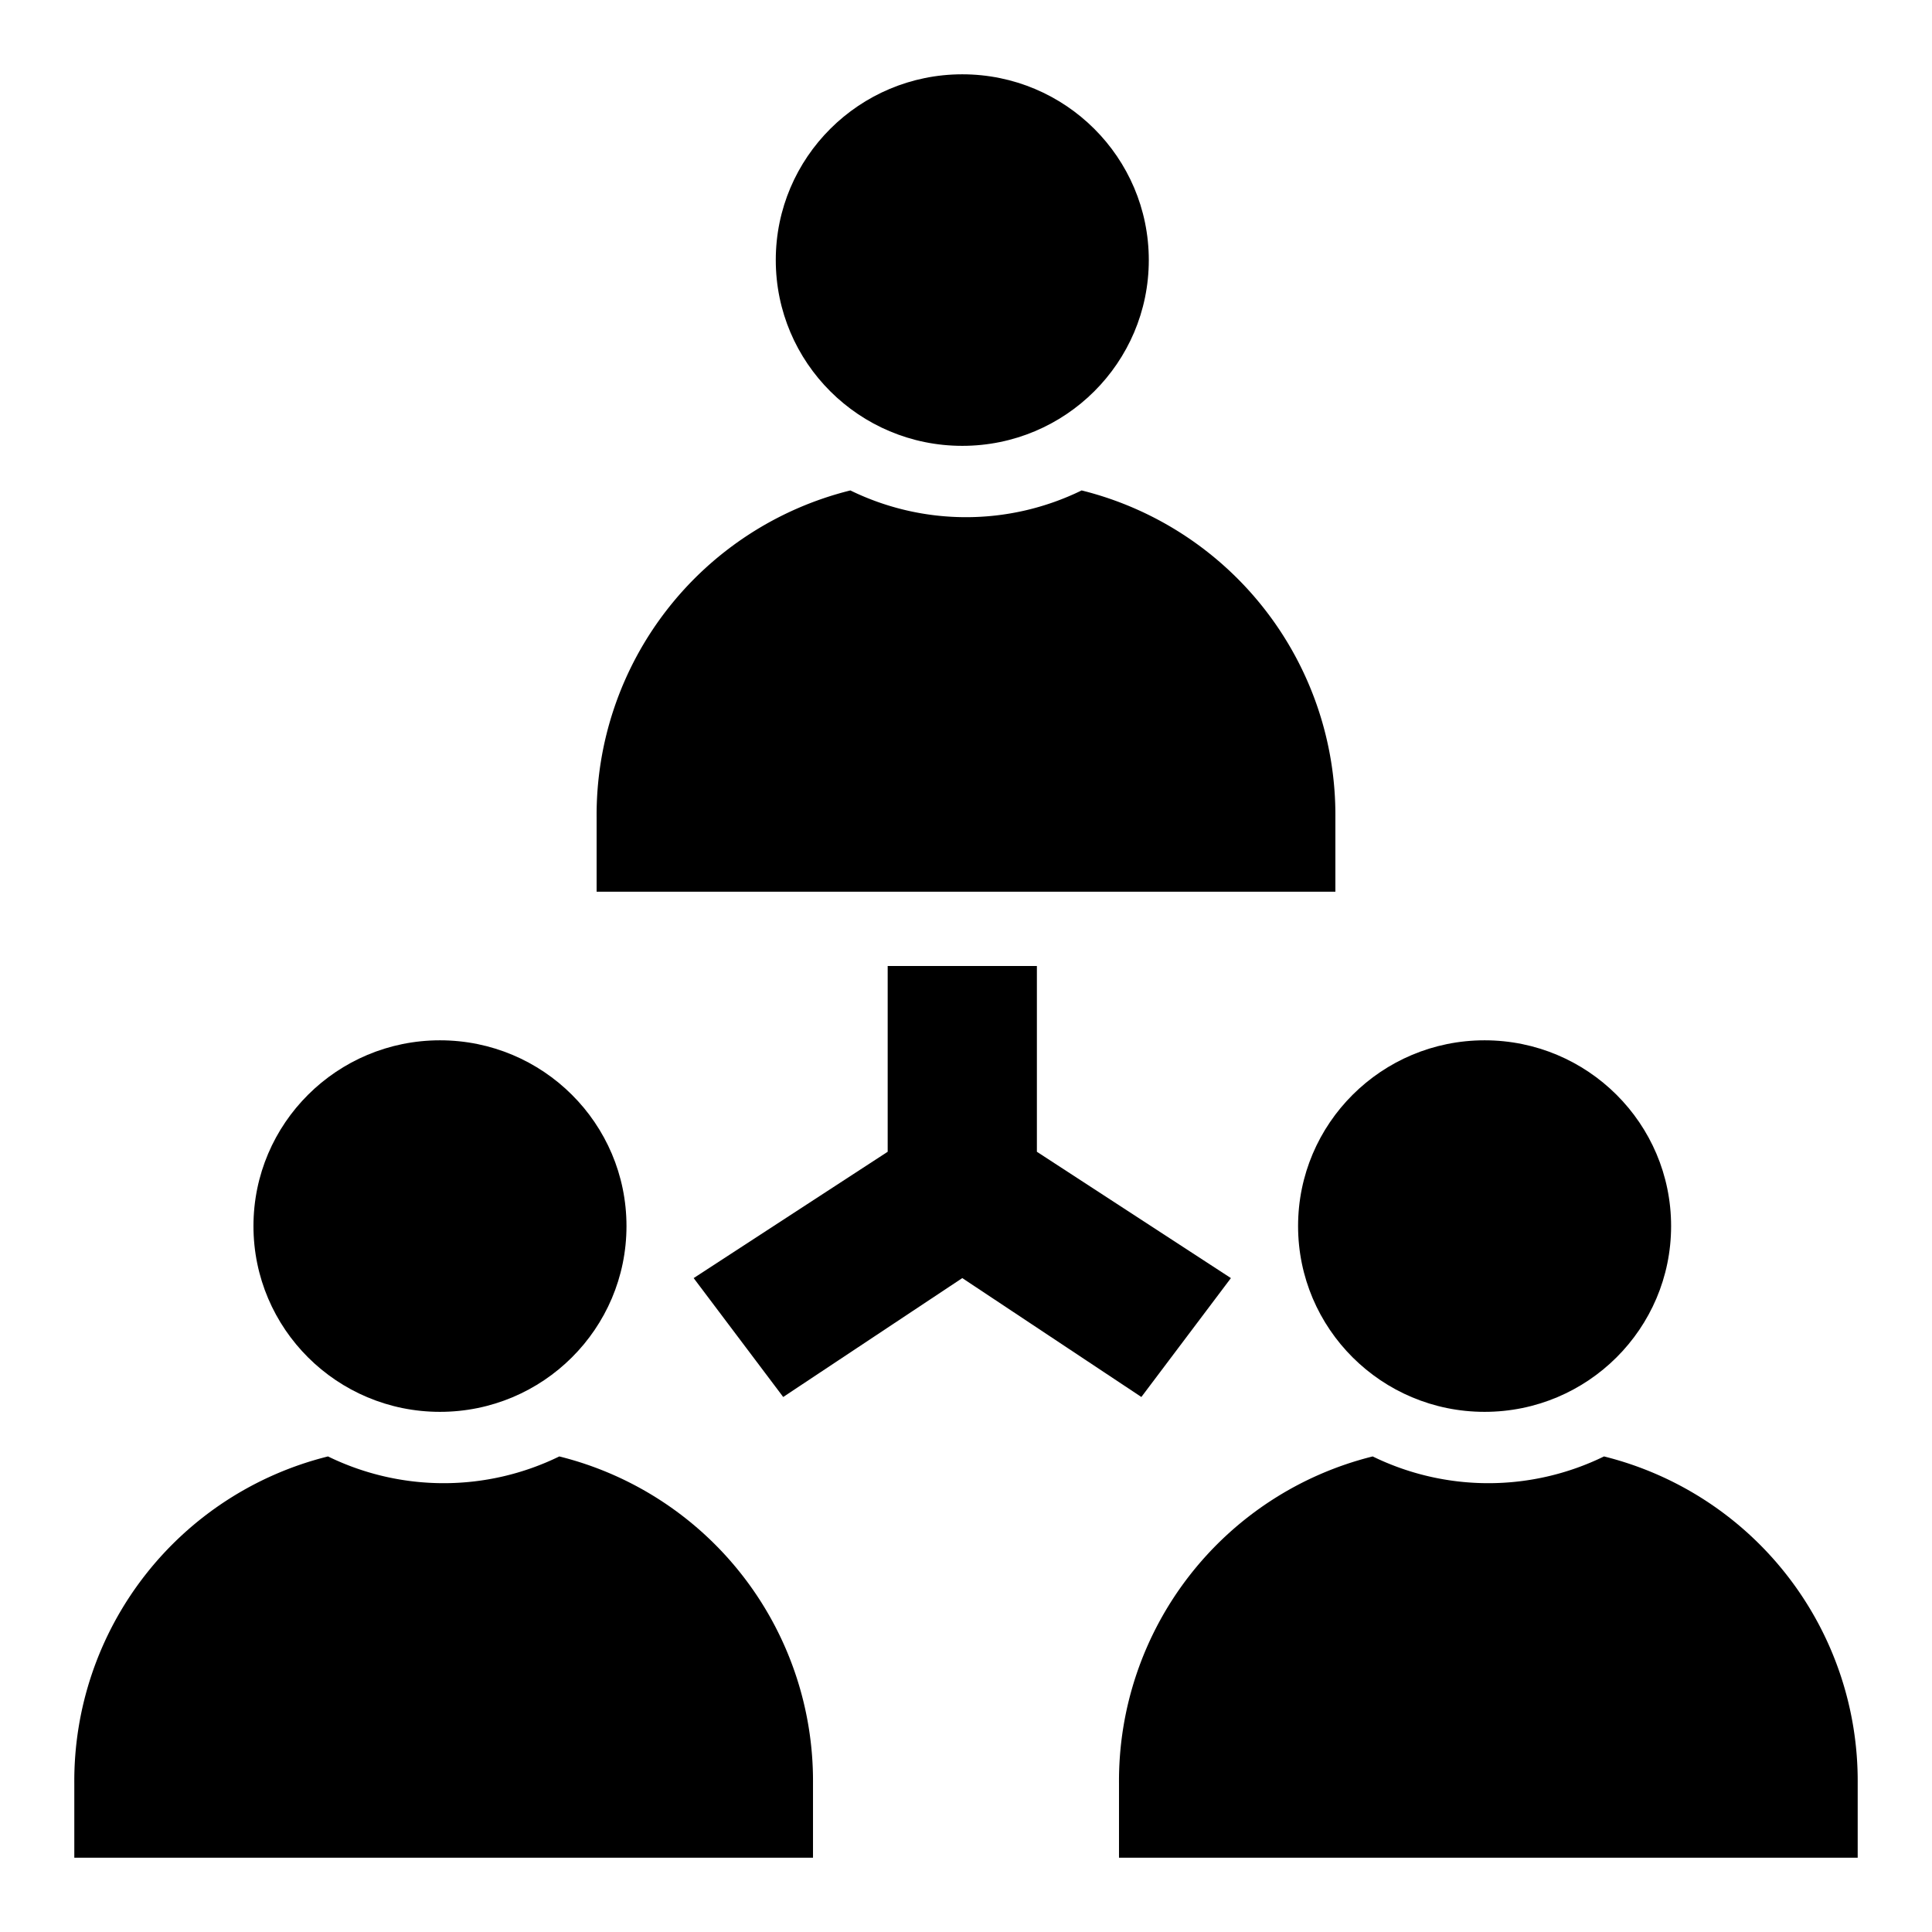 <svg id="f04aa26c-a812-4471-9235-86451cb807d1" data-name="Blue" xmlns="http://www.w3.org/2000/svg" viewBox="0 0 260 260"><polygon points="165.65 172 139.54 155 139.54 130 119.46 130 119.46 155 93.35 172 105.4 188 129.5 172 153.6 188 165.65 172"/><path d="M179.71,110a45,45,0,0,0-34.15-44,35.43,35.43,0,0,1-31.12,0,45,45,0,0,0-34.15,44v10h99.42Z"/><ellipse cx="129.5" cy="35" rx="25.1" ry="25"/><path d="M75.27,196a35.45,35.45,0,0,1-31.13,0A45,45,0,0,0,10,240v10h99.41V240A45,45,0,0,0,75.27,196Z"/><ellipse cx="59.21" cy="165" rx="25.1" ry="25"/><path d="M215.86,196a35.45,35.45,0,0,1-31.13,0,45,45,0,0,0-34.14,44v10H250V240A45,45,0,0,0,215.86,196Z"/><ellipse cx="199.79" cy="165" rx="25.1" ry="25"/></svg>